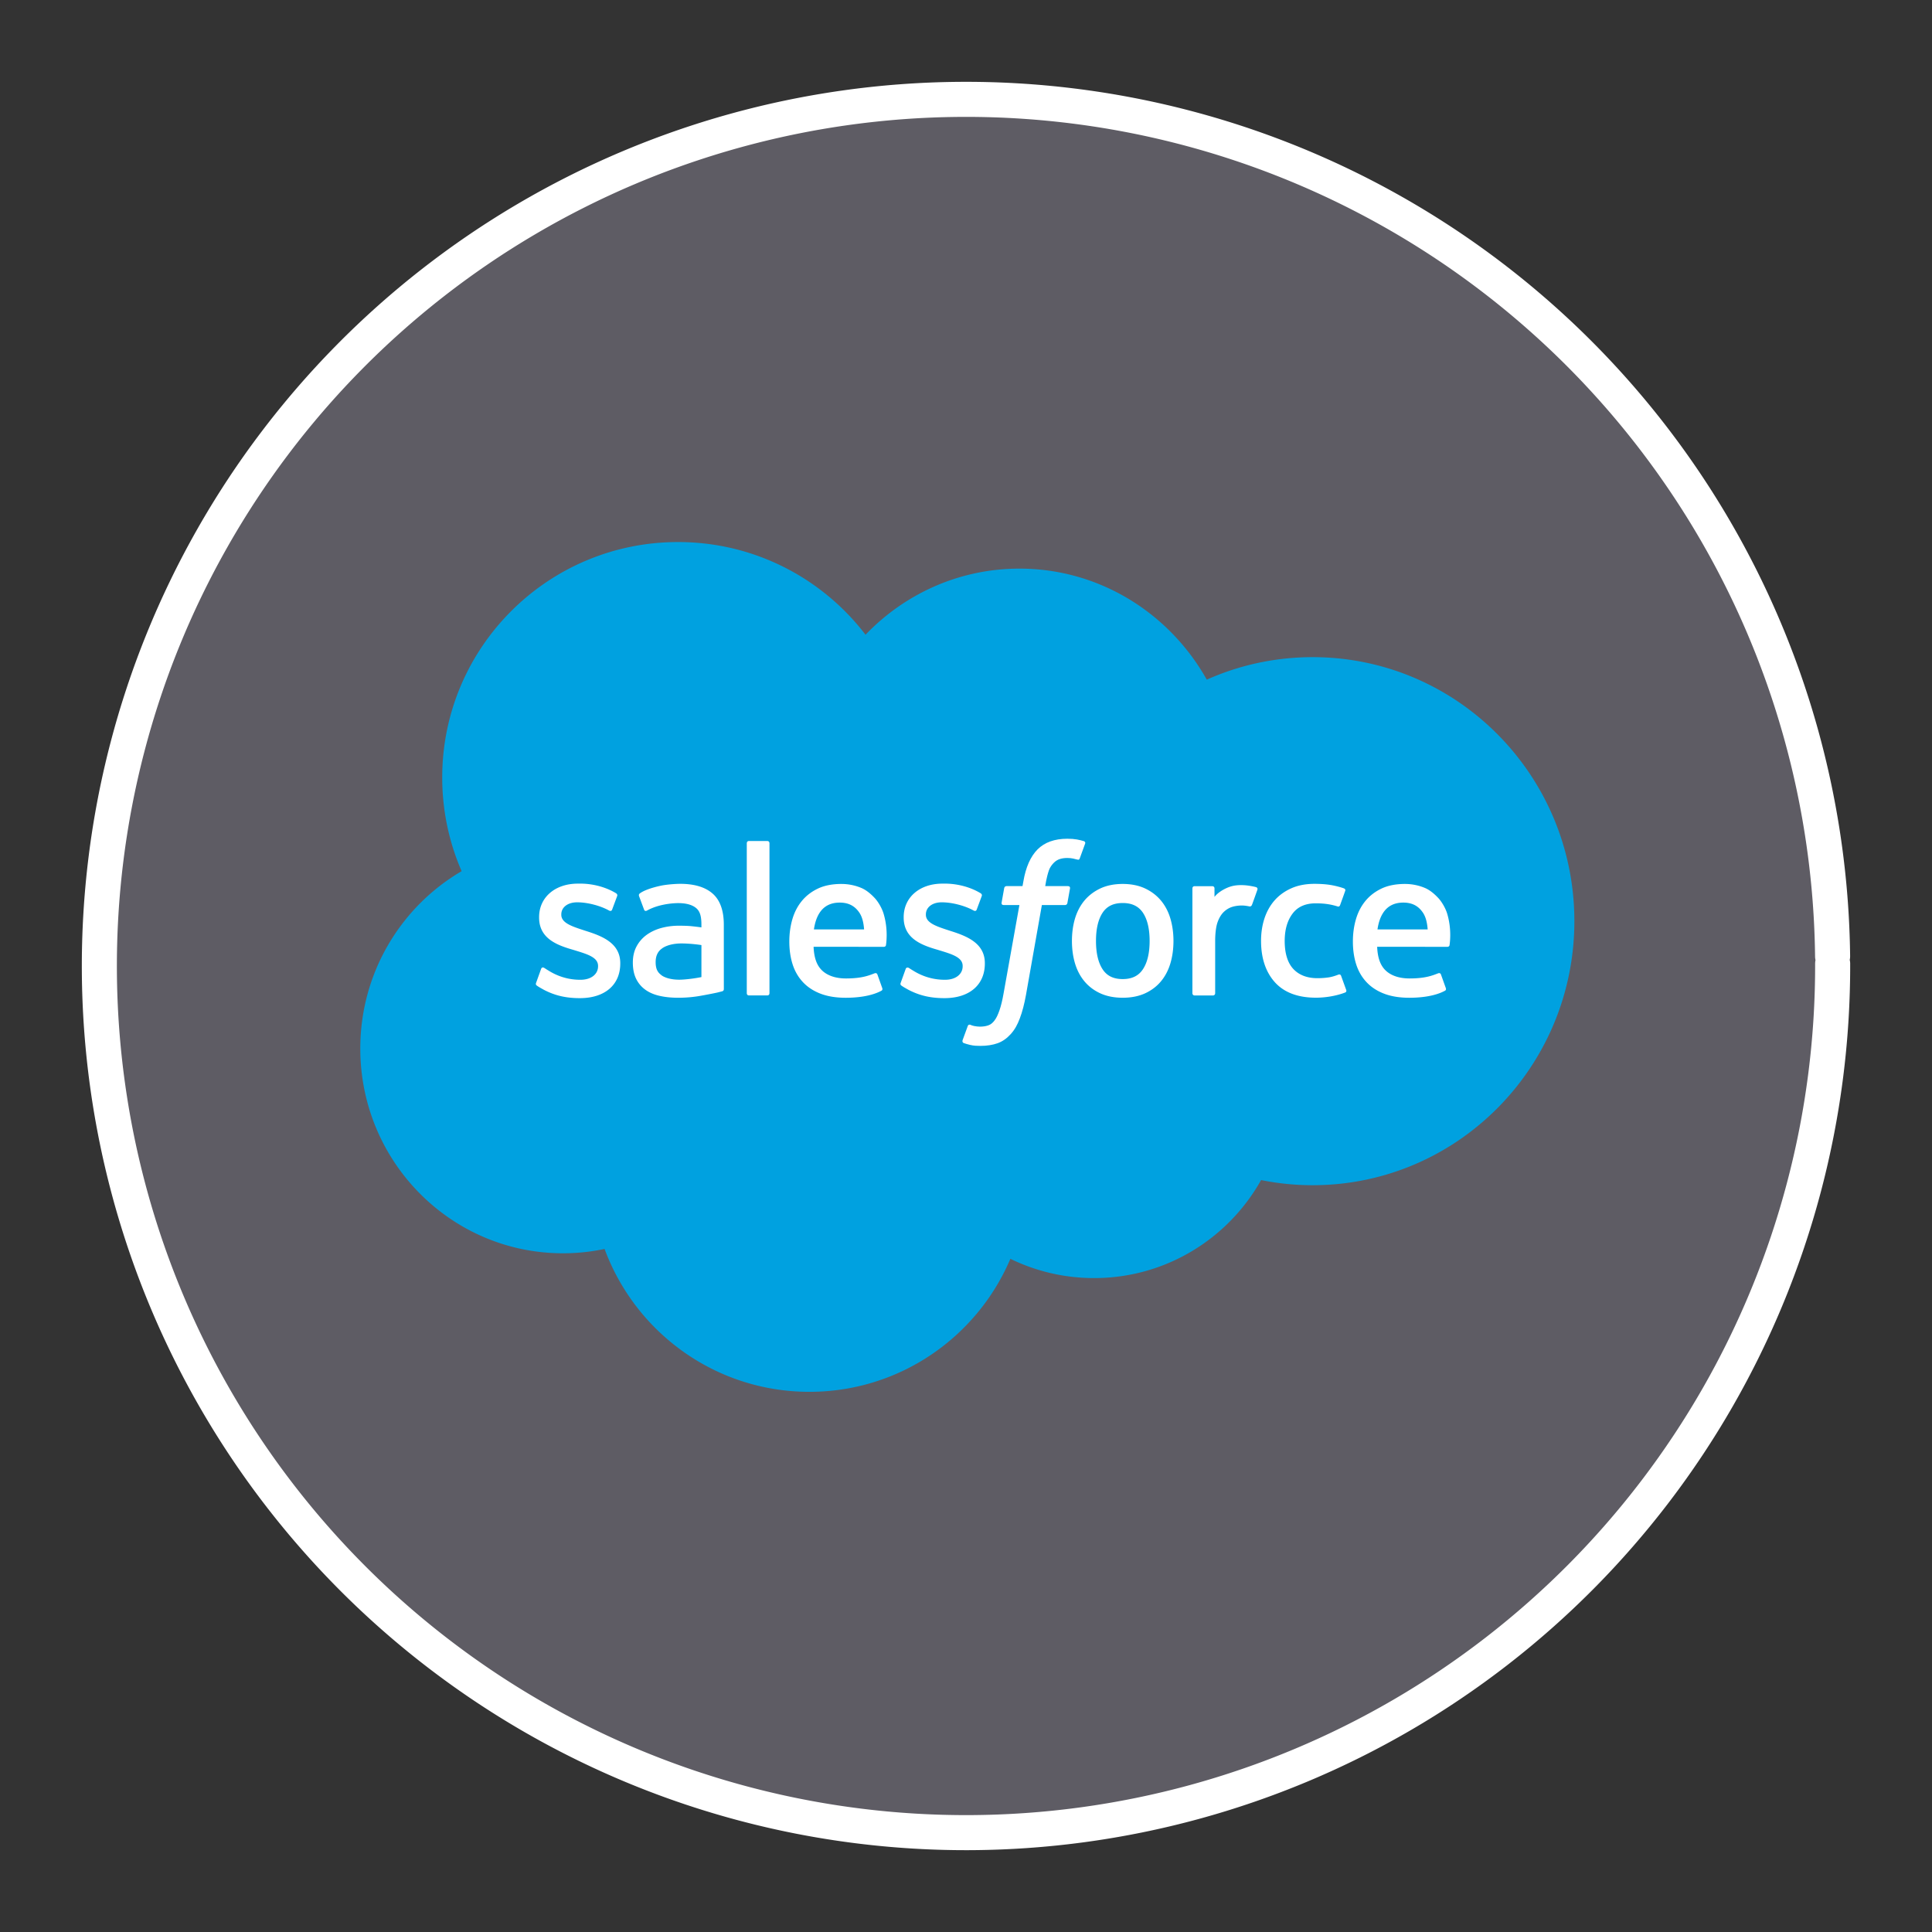 <?xml version="1.0" encoding="UTF-8" standalone="no"?>
<svg
   xmlns:dc="http://purl.org/dc/elements/1.1/"
   xmlns:cc="http://creativecommons.org/ns#"
   xmlns:rdf="http://www.w3.org/1999/02/22-rdf-syntax-ns#"
   xmlns:svg="http://www.w3.org/2000/svg"
   xmlns="http://www.w3.org/2000/svg"
   xmlns:xlink="http://www.w3.org/1999/xlink"
   xmlns:sodipodi="http://sodipodi.sourceforge.net/DTD/sodipodi-0.dtd"
   xmlns:inkscape="http://www.inkscape.org/namespaces/inkscape"
   width="248.0px"
   height="248.0px"
   viewBox="0 0 248.0 248.0"
   version="1.1"
   id="SVGRoot"
   sodipodi:docname="salesforce-2 Dark.svg"
   inkscape:version="1.0.2-2 (e86c870879, 2021-01-15)">
  <rect x="0" y="0" width="248.0" height="248.0" fill="#333333" stroke="none"/>
  <defs
     id="defs1402">
    <inkscape:path-effect
       effect="fillet_chamfer"
       id="path-effect2040"
       is_visible="true"
       lpeversion="1"
       satellites_param="F,0,0,1,0,0,0,1 @ F,0,0,1,0,6.076,0,1 @ F,0,0,1,0,6.145,0,1 @ F,0,0,1,0,0,0,1"
       unit="px"
       method="auto"
       mode="F"
       radius="0"
       chamfer_steps="1"
       flexible="false"
       use_knot_distance="true"
       apply_no_radius="true"
       apply_with_radius="true"
       only_selected="true"
       hide_knots="false" />
    <style
       id="style1979">.cls-1{fill:url(#GreenGradient);}.cls-2{fill:#fff;}</style>
    <linearGradient
       id="GreenGradient"
       x1="-522.53"
       y1="465.47"
       x2="-416.47"
       y2="571.53"
       gradientTransform="rotate(-90,-456.5,24.5)"
       gradientUnits="userSpaceOnUse">
      <stop
         offset="0"
         stop-color="#1b660f"
         id="stop1981" />
      <stop
         offset="1"
         stop-color="#6cae3e"
         id="stop1983" />
    </linearGradient>
    <clipPath
       id="clip1">
      <path
         d="m 93,27 h 58 V 88.852 H 93 Z m 0,0"
         id="path2" />
    </clipPath>
    <clipPath
       id="clip2">
      <path
         d="m 161,10 h 41 v 78.852 h -41 z m 0,0"
         id="path5" />
    </clipPath>
    <clipPath
       id="clip3">
      <path
         d="m 206,0 h 65 v 88.852 h -65 z m 0,0"
         id="path8" />
    </clipPath>
    <clipPath
       id="clip4">
      <path
         d="m 322,26 h 57 v 62.852 h -57 z m 0,0"
         id="path11" />
    </clipPath>
    <clipPath
       id="clip5">
      <path
         d="m 415,26 h 58.059 V 87 H 415 Z m 0,0"
         id="path14" />
    </clipPath>
    <clipPath
       id="clip6">
      <path
         d="M 0,3 H 87 V 88.852 H 0 Z m 0,0"
         id="path17" />
    </clipPath>
    <clipPath
       id="b">
      <use
         xlink:href="#a"
         overflow="visible"
         id="use5"
         x="0"
         y="0"
         width="100%"
         height="100%" />
    </clipPath>
    <clipPath
       id="d">
      <use
         xlink:href="#c"
         overflow="visible"
         id="use21"
         x="0"
         y="0"
         width="100%"
         height="100%" />
    </clipPath>
    <linearGradient
       id="e"
       gradientUnits="userSpaceOnUse"
       x1="-17845.727"
       y1="-3022.701"
       x2="-17300.025"
       y2="-3131.431"
       gradientTransform="matrix(0.174,0,0,-0.174,5044.277,-686.514)">
      <stop
         offset="0"
         stop-color="#2b7a77"
         id="stop30" />
      <stop
         offset=".51"
         stop-color="#4ebaa9"
         id="stop32" />
      <stop
         offset="1"
         stop-color="#5cc2b1"
         id="stop34" />
    </linearGradient>
    <linearGradient
       id="f"
       gradientUnits="userSpaceOnUse"
       x1="-16495.199"
       y1="-6380.371"
       x2="-16765.998"
       y2="-5744.406"
       gradientTransform="matrix(0.174,0,0,-0.174,5044.277,-686.514)">
      <stop
         offset="0"
         stop-color="#236736"
         id="stop39" />
      <stop
         offset=".493"
         stop-color="#6ba443"
         id="stop41" />
      <stop
         offset="1"
         stop-color="#86c146"
         id="stop43" />
    </linearGradient>
    <linearGradient
       id="g"
       gradientUnits="userSpaceOnUse"
       x1="-16221.797"
       y1="-6660.654"
       x2="-15823.801"
       y2="-5712.849"
       gradientTransform="matrix(0.174,0,0,-0.174,5044.277,-686.514)">
      <stop
         offset="0"
         stop-color="#29a5e3"
         id="stop48" />
      <stop
         offset=".515"
         stop-color="#356eb9"
         id="stop50" />
      <stop
         offset="1"
         stop-color="#394da5"
         id="stop52" />
    </linearGradient>
    <path
       id="path104"
       d="M 196.35,-37.141 H 1196.36 V 128.657 H 196.35 Z" />
    <path
       id="path114"
       d="M 196.35,-37.141 H 1196.36 V 128.657 H 196.35 Z" />
    <clipPath
       id="b-0">
      <use
         xlink:href="#a"
         overflow="visible"
         id="use5-4"
         x="0"
         y="0"
         width="100%"
         height="100%" />
    </clipPath>
    <clipPath
       id="d-7">
      <use
         xlink:href="#c"
         overflow="visible"
         id="use21-2"
         x="0"
         y="0"
         width="100%"
         height="100%" />
    </clipPath>
    <linearGradient
       id="e-6"
       gradientUnits="userSpaceOnUse"
       x1="-17845.727"
       y1="-3022.701"
       x2="-17300.025"
       y2="-3131.431"
       gradientTransform="matrix(0.008,0,0,0.008,162.324,160.965)">
      <stop
         offset="0"
         stop-color="#2b7a77"
         id="stop30-6" />
      <stop
         offset=".51"
         stop-color="#4ebaa9"
         id="stop32-2" />
      <stop
         offset="1"
         stop-color="#5cc2b1"
         id="stop34-6" />
    </linearGradient>
    <linearGradient
       id="f-1"
       gradientUnits="userSpaceOnUse"
       x1="-16495.199"
       y1="-6380.371"
       x2="-16765.998"
       y2="-5744.406"
       gradientTransform="matrix(0.008,0,0,0.008,162.324,160.965)">
      <stop
         offset="0"
         stop-color="#236736"
         id="stop39-6" />
      <stop
         offset=".493"
         stop-color="#6ba443"
         id="stop41-2" />
      <stop
         offset="1"
         stop-color="#86c146"
         id="stop43-2" />
    </linearGradient>
    <linearGradient
       id="g-0"
       gradientUnits="userSpaceOnUse"
       x1="-16221.797"
       y1="-6660.654"
       x2="-15823.801"
       y2="-5712.849"
       gradientTransform="matrix(0.008,0,0,0.008,162.324,160.965)">
      <stop
         offset="0"
         stop-color="#29a5e3"
         id="stop48-6" />
      <stop
         offset=".515"
         stop-color="#356eb9"
         id="stop50-7" />
      <stop
         offset="1"
         stop-color="#394da5"
         id="stop52-5" />
    </linearGradient>
    <path
       id="path104-1"
       d="M 196.35,-37.141 H 1196.36 V 128.657 H 196.35 Z" />
    <path
       id="path114-3"
       d="M 196.35,-37.141 H 1196.36 V 128.657 H 196.35 Z" />
    <clipPath
       id="b-2">
      <use
         xlink:href="#a"
         overflow="visible"
         id="use5-3"
         x="0"
         y="0"
         width="100%"
         height="100%" />
    </clipPath>
    <clipPath
       id="d-1">
      <use
         xlink:href="#c"
         overflow="visible"
         id="use21-6"
         x="0"
         y="0"
         width="100%"
         height="100%" />
    </clipPath>
    <linearGradient
       id="e-3"
       gradientUnits="userSpaceOnUse"
       x1="-17845.727"
       y1="-3022.701"
       x2="-17300.025"
       y2="-3131.431"
       gradientTransform="matrix(0.008,0,0,0.008,161.914,158.376)">
      <stop
         offset="0"
         stop-color="#2b7a77"
         id="stop30-5" />
      <stop
         offset=".51"
         stop-color="#4ebaa9"
         id="stop32-3" />
      <stop
         offset="1"
         stop-color="#5cc2b1"
         id="stop34-5" />
    </linearGradient>
    <linearGradient
       id="f-5"
       gradientUnits="userSpaceOnUse"
       x1="-16495.199"
       y1="-6380.371"
       x2="-16765.998"
       y2="-5744.406"
       gradientTransform="matrix(0.008,0,0,0.008,161.914,158.376)">
      <stop
         offset="0"
         stop-color="#236736"
         id="stop39-5" />
      <stop
         offset=".493"
         stop-color="#6ba443"
         id="stop41-8" />
      <stop
         offset="1"
         stop-color="#86c146"
         id="stop43-0" />
    </linearGradient>
    <linearGradient
       id="g-4"
       gradientUnits="userSpaceOnUse"
       x1="-16221.797"
       y1="-6660.654"
       x2="-15823.801"
       y2="-5712.849"
       gradientTransform="matrix(0.008,0,0,0.008,161.914,158.376)">
      <stop
         offset="0"
         stop-color="#29a5e3"
         id="stop48-0" />
      <stop
         offset=".515"
         stop-color="#356eb9"
         id="stop50-4" />
      <stop
         offset="1"
         stop-color="#394da5"
         id="stop52-2" />
    </linearGradient>
    <path
       id="path104-13"
       d="M 196.35,-37.141 H 1196.36 V 128.657 H 196.35 Z" />
    <path
       id="path114-2"
       d="M 196.35,-37.141 H 1196.36 V 128.657 H 196.35 Z" />
    <clipPath
       id="b-9">
      <use
         xlink:href="#a"
         overflow="visible"
         id="use5-8"
         x="0"
         y="0"
         width="100%"
         height="100%" />
    </clipPath>
    <clipPath
       id="d-2">
      <use
         xlink:href="#c"
         overflow="visible"
         id="use21-0"
         x="0"
         y="0"
         width="100%"
         height="100%" />
    </clipPath>
    <path
       id="a"
       d="M 196.35,-37.141 H 1196.36 V 128.657 H 196.35 Z" />
    <path
       id="c"
       d="M 196.35,-37.141 H 1196.36 V 128.657 H 196.35 Z" />
    <radialGradient
       cx="202.91"
       cy="65.021"
       fx="202.91"
       fy="65.021"
       r="48.505"
       id="a-5"
       gradientTransform="scale(1.001,0.999)"
       gradientUnits="userSpaceOnUse">
      <stop
         stop-color="#FFF"
         offset="0%"
         id="stop2" />
      <stop
         stop-color="#FCE800"
         offset="19.02%"
         id="stop4" />
      <stop
         stop-color="#EC8F27"
         offset="85.93%"
         id="stop6" />
    </radialGradient>
    <linearGradient
       x1="134.775"
       y1="49.382"
       x2="134.775"
       y2="0.56"
       id="b-0-7"
       gradientTransform="scale(1.026,0.975)"
       gradientUnits="userSpaceOnUse">
      <stop
         stop-color="#F68B1F"
         offset="0%"
         id="stop9" />
      <stop
         stop-color="#FFF"
         offset="100%"
         id="stop11" />
    </linearGradient>
    <linearGradient
       x1="53.484"
       y1="44.051"
       x2="64.063"
       y2="62.662"
       id="c-7"
       gradientUnits="userSpaceOnUse">
      <stop
         stop-color="#FFF"
         offset="0%"
         id="stop14" />
      <stop
         stop-color="#FEF6ED"
         offset="4.821%"
         id="stop16" />
      <stop
         stop-color="#FBD0A5"
         offset="25.69%"
         id="stop18" />
      <stop
         stop-color="#F9B26B"
         offset="44.42%"
         id="stop20" />
      <stop
         stop-color="#F79D42"
         offset="60.34%"
         id="stop22" />
      <stop
         stop-color="#F69028"
         offset="72.82%"
         id="stop24" />
      <stop
         stop-color="#F68B1F"
         offset="80.33%"
         id="stop26" />
    </linearGradient>
    <linearGradient
       x1="2.05"
       y1="68.696"
       x2="42.658"
       y2="192.964"
       id="d-8"
       gradientTransform="scale(1.41,0.709)"
       gradientUnits="userSpaceOnUse">
      <stop
         stop-color="#FFF"
         offset="0%"
         id="stop29" />
      <stop
         stop-color="#FEF6ED"
         offset="4.821%"
         id="stop31" />
      <stop
         stop-color="#FBD0A5"
         offset="25.69%"
         id="stop33" />
      <stop
         stop-color="#F9B26B"
         offset="44.42%"
         id="stop35" />
      <stop
         stop-color="#F79D42"
         offset="60.34%"
         id="stop37" />
      <stop
         stop-color="#F69028"
         offset="72.82%"
         id="stop39-9" />
      <stop
         stop-color="#F68B1F"
         offset="80.33%"
         id="stop41-3" />
    </linearGradient>
    <linearGradient
       x1="180.287"
       y1="90.574"
       x2="173.408"
       y2="123.448"
       id="e-2"
       gradientTransform="scale(1.277,0.783)"
       gradientUnits="userSpaceOnUse">
      <stop
         stop-color="#FFF"
         offset="0%"
         id="stop44" />
      <stop
         stop-color="#FEF6ED"
         offset="4.821%"
         id="stop46" />
      <stop
         stop-color="#FBD0A5"
         offset="25.69%"
         id="stop48-4" />
      <stop
         stop-color="#F9B26B"
         offset="44.42%"
         id="stop50-9" />
      <stop
         stop-color="#F79D42"
         offset="60.34%"
         id="stop52-4" />
      <stop
         stop-color="#F69028"
         offset="72.82%"
         id="stop54" />
      <stop
         stop-color="#F68B1F"
         offset="80.33%"
         id="stop56" />
    </linearGradient>
    <linearGradient
       x1="43.737"
       y1="243.132"
       x2="43.737"
       y2="325.848"
       id="f-6"
       gradientTransform="scale(2.94,0.34)"
       gradientUnits="userSpaceOnUse">
      <stop
         stop-color="#F68B1F"
         offset="0%"
         id="stop59" />
      <stop
         stop-color="#CB672F"
         offset="53.08%"
         id="stop61" />
      <stop
         stop-color="#A1453F"
         offset="100%"
         id="stop63" />
    </linearGradient>
    <radialGradient
       cx="97.375"
       cy="132.38"
       fx="97.375"
       fy="132.38"
       r="38.979"
       id="g-9"
       gradientTransform="scale(1.666,0.6)"
       gradientUnits="userSpaceOnUse">
      <stop
         stop-color="#FFF"
         offset="0%"
         id="stop66" />
      <stop
         stop-color="#FCE800"
         offset="13.34%"
         id="stop68" />
      <stop
         stop-color="#EC8F27"
         offset="85.93%"
         id="stop70" />
    </radialGradient>
    <clipPath
       id="SVGID_6_-5">
      <use
         xlink:href="#SVGID_5_"
         overflow="visible"
         id="use35-6"
         x="0"
         y="0"
         width="100%"
         height="100%" />
    </clipPath>
    <clipPath
       id="SVGID_9_-3">
      <use
         xlink:href="#SVGID_8_-7"
         overflow="visible"
         id="use48-3"
         x="0"
         y="0"
         width="100%"
         height="100%" />
    </clipPath>
    <clipPath
       id="SVGID_11_-0">
      <use
         xlink:href="#SVGID_10_-9"
         overflow="visible"
         id="use58-5"
         x="0"
         y="0"
         width="100%"
         height="100%" />
    </clipPath>
    <clipPath
       id="SVGID_13_-2">
      <use
         xlink:href="#SVGID_12_-4"
         overflow="visible"
         id="use68-7"
         x="0"
         y="0"
         width="100%"
         height="100%" />
    </clipPath>
    <clipPath
       id="SVGID_15_-4">
      <use
         xlink:href="#SVGID_14_-9"
         overflow="visible"
         id="use78-1"
         x="0"
         y="0"
         width="100%"
         height="100%" />
    </clipPath>
    <path
       id="path392"
       d="m 139.8,0 h -27.5 c -6.7,0 -12.2,5.5 -12.2,12.2 V 48 h -40 c -6.6,0 -12,5.4 -12,12 v 40 H 12 c -6.6,0 -12,5.4 -12,12 v 28 c 0,6.6 5.4,12 12,12 h 127.8 c 6.7,0 12.2,-5.5 12.2,-12.2 V 12.2 C 152,5.5 146.5,0 139.8,0 Z" />
    <path
       id="path399"
       d="m 139.8,0 h -27.5 c -6.7,0 -12.2,5.5 -12.2,12.2 V 48 h -40 c -6.6,0 -12,5.4 -12,12 v 40 H 12 c -6.6,0 -12,5.4 -12,12 v 28 c 0,6.6 5.4,12 12,12 h 127.8 c 6.7,0 12.2,-5.5 12.2,-12.2 V 12.2 C 152,5.5 146.5,0 139.8,0 Z" />
    <path
       id="path406"
       d="m 139.8,0 h -27.5 c -6.7,0 -12.2,5.5 -12.2,12.2 V 48 h -40 c -6.6,0 -12,5.4 -12,12 v 40 H 12 c -6.6,0 -12,5.4 -12,12 v 28 c 0,6.6 5.4,12 12,12 h 127.8 c 6.7,0 12.2,-5.5 12.2,-12.2 V 12.2 C 152,5.5 146.5,0 139.8,0 Z" />
    <path
       id="path413"
       d="m 139.8,0 h -27.5 c -6.7,0 -12.2,5.5 -12.2,12.2 V 48 h -40 c -6.6,0 -12,5.4 -12,12 v 40 H 12 c -6.6,0 -12,5.4 -12,12 v 28 c 0,6.6 5.4,12 12,12 h 127.8 c 6.7,0 12.2,-5.5 12.2,-12.2 V 12.2 C 152,5.5 146.5,0 139.8,0 Z" />
    <linearGradient
       id="a-4"
       gradientUnits="userSpaceOnUse"
       x1="175.5"
       x2="175.5"
       y1="45"
       y2="148.5"
       gradientTransform="matrix(0.366,0,0,0.366,59.707,57.149)">
      <stop
         offset="0"
         stop-color="#f05a28"
         id="stop2-0" />
      <stop
         offset="1"
         stop-color="#fbca0a"
         id="stop4-20" />
    </linearGradient>
  </defs>
  <sodipodi:namedview
     id="base"
     pagecolor="#101010"
     bordercolor="#666666"
     borderopacity="1.0"
     inkscape:pageopacity="0"
     inkscape:pageshadow="2"
     inkscape:zoom="0.78414574"
     inkscape:cx="124"
     inkscape:cy="124"
     inkscape:document-units="px"
     inkscape:current-layer="layer2"
     inkscape:document-rotation="0"
     showgrid="true"
     inkscape:window-width="1366"
     inkscape:window-height="705"
     inkscape:window-x="-8"
     inkscape:window-y="-8"
     inkscape:window-maximized="1"
     inkscape:snap-global="false"
     showguides="true">
    <inkscape:grid
       type="xygrid"
       id="grid1972" />
  </sodipodi:namedview>
  <g
     inkscape:groupmode="layer"
     id="layer3"
     inkscape:label="BG" />
  <g
     inkscape:groupmode="layer"
     id="layer4"
     inkscape:label="Bounding Box" />
  <g
     inkscape:groupmode="layer"
     id="layer2"
     inkscape:label="Top">
    <g
       id="g847"
       transform="translate(-0.193,-0.05)"
       style="fill:#5e5c64">
      <path
         style="fill:#5e5c64;fill-opacity:0.327;stroke:none;stroke-width:3;stroke-linecap:round;stroke-linejoin:round;stroke-miterlimit:4;stroke-dasharray:none;stroke-opacity:1;paint-order:normal"
         id="path885"
         sodipodi:type="arc"
         sodipodi:cx="154.57903"
         sodipodi:cy="83.172447"
         sodipodi:rx="111.24603"
         sodipodi:ry="111.24603"
         sodipodi:start="5.9893981"
         sodipodi:end="5.9807042"
         sodipodi:open="true"
         sodipodi:arc-type="arc"
         transform="rotate(16.684)"
         d="M 261.059,50.958 A 111.246,111.246 0 0 1 187.025,189.582 111.246,111.246 0 0 1 48.24,115.85 111.246,111.246 0 0 1 121.671,-23.095 111.246,111.246 0 0 1 260.775,50.033" />
      <path
         style="fill:#5e5c64;fill-opacity:1;stroke:#ffffff;stroke-width:4.5;stroke-linecap:round;stroke-linejoin:round;stroke-miterlimit:4;stroke-dasharray:none;stroke-opacity:1;paint-order:normal"
         id="path883-9"
         sodipodi:type="arc"
         sodipodi:cx="154.57903"
         sodipodi:cy="83.172447"
         sodipodi:rx="111.24604"
         sodipodi:ry="111.24604"
         sodipodi:start="5.9893981"
         sodipodi:end="5.9807042"
         sodipodi:open="true"
         sodipodi:arc-type="arc"
         transform="rotate(16.684)"
         d="M 261.059,50.958 A 111.246,111.246 0 0 1 187.025,189.582 111.246,111.246 0 0 1 48.24,115.85 111.246,111.246 0 0 1 121.671,-23.095 111.246,111.246 0 0 1 260.775,50.033" />
    </g>
    <g
       id="g842"
       transform="matrix(0.156,0,0,0.156,46.171,69.501)">
      <path
         fill="#00a1e0"
         d="m 416.224,76.763 c 32.219,-33.57 77.074,-54.391 126.682,-54.391 65.946,0 123.48,36.772 154.12,91.361 26.626,-11.896 56.098,-18.514 87.106,-18.514 118.94,0 215.368,97.268 215.368,217.247 0,119.993 -96.428,217.261 -215.368,217.261 A 213.735,213.735 0 0 1 741.71,525.5 c -26.981,48.128 -78.397,80.646 -137.412,80.646 -24.705,0 -48.072,-5.706 -68.877,-15.853 -27.352,64.337 -91.077,109.448 -165.348,109.448 -77.344,0 -143.261,-48.939 -168.563,-117.574 -11.057,2.348 -22.513,3.572 -34.268,3.572 C 75.155,585.74 0.5,510.317 0.5,417.262 0.5,354.903 34.042,300.455 83.878,271.325 73.618,247.717 67.911,221.66 67.911,194.265 67.911,87.25 154.79,0.5 261.948,0.5 c 62.914,0 118.827,29.913 154.276,76.263"
         id="path2-3" />
      <path
         fill="#ffffff"
         d="m 145.196,363.11 c -0.626,1.637 0.228,1.979 0.427,2.263 1.878,1.366 3.786,2.349 5.707,3.444 10.189,5.407 19.81,6.986 29.871,6.986 20.492,0 33.214,-10.9 33.214,-28.447 v -0.341 c 0,-16.224 -14.358,-22.115 -27.835,-26.37 l -1.75,-0.569 c -10.161,-3.302 -18.927,-6.147 -18.927,-12.836 v -0.355 c 0,-5.721 5.123,-9.934 13.064,-9.934 8.823,0 19.297,2.932 26.042,6.66 0,0 1.978,1.281 2.704,-0.64 0.398,-1.025 3.814,-10.218 4.17,-11.214 0.384,-1.082 -0.299,-1.879 -0.996,-2.306 -7.699,-4.682 -18.344,-7.884 -29.358,-7.884 l -2.049,0.014 c -18.756,0 -31.848,11.328 -31.848,27.565 v 0.342 c 0,17.119 14.444,22.669 27.978,26.54 l 2.177,0.669 c 9.862,3.031 18.358,5.635 18.358,12.58 v 0.342 c 0,6.347 -5.521,11.071 -14.43,11.071 -3.458,0 -14.487,-0.071 -26.398,-7.6 -1.438,-0.84 -2.277,-1.451 -3.387,-2.12 -0.583,-0.37 -2.049,-1.011 -2.689,0.925 z m 299.998,0 c -0.626,1.637 0.228,1.979 0.427,2.263 1.878,1.366 3.786,2.349 5.706,3.444 10.189,5.407 19.811,6.986 29.871,6.986 20.492,0 33.215,-10.9 33.215,-28.447 v -0.341 c 0,-16.224 -14.359,-22.115 -27.836,-26.37 l -1.75,-0.569 c -10.161,-3.302 -18.928,-6.147 -18.928,-12.836 v -0.355 c 0,-5.721 5.123,-9.934 13.064,-9.934 8.823,0 19.297,2.932 26.043,6.66 0,0 1.978,1.281 2.703,-0.64 0.398,-1.025 3.814,-10.218 4.17,-11.214 0.385,-1.082 -0.299,-1.879 -0.996,-2.306 -7.699,-4.682 -18.344,-7.884 -29.358,-7.884 l -2.05,0.014 c -18.756,0 -31.848,11.328 -31.848,27.565 v 0.342 c 0,17.119 14.444,22.669 27.978,26.54 l 2.177,0.669 c 9.862,3.031 18.373,5.635 18.373,12.58 v 0.342 c 0,6.347 -5.536,11.071 -14.445,11.071 -3.457,0 -14.486,-0.071 -26.397,-7.6 -1.438,-0.84 -2.291,-1.423 -3.372,-2.12 -0.371,-0.242 -2.107,-0.911 -2.705,0.925 z m 204.801,-34.37 c 0,9.919 -1.85,17.731 -5.493,23.253 -3.601,5.465 -9.051,8.126 -16.649,8.126 -7.613,0 -13.035,-2.647 -16.579,-8.126 -3.587,-5.507 -5.407,-13.334 -5.407,-23.253 0,-9.904 1.82,-17.703 5.407,-23.168 3.544,-5.407 8.966,-8.04 16.579,-8.04 7.599,0 13.049,2.633 16.664,8.04 3.629,5.464 5.478,13.263 5.478,23.168 m 17.106,-18.386 c -1.68,-5.679 -4.298,-10.688 -7.784,-14.857 -3.487,-4.184 -7.898,-7.542 -13.136,-9.99 -5.223,-2.433 -11.398,-3.671 -18.328,-3.671 -6.945,0 -13.121,1.238 -18.344,3.671 -5.237,2.448 -9.648,5.807 -13.149,9.99 -3.472,4.184 -6.091,9.193 -7.784,14.857 -1.665,5.649 -2.505,11.825 -2.505,18.386 0,6.561 0.84,12.751 2.505,18.386 1.693,5.664 4.298,10.674 7.799,14.857 3.486,4.184 7.912,7.528 13.135,9.904 5.236,2.377 11.398,3.586 18.344,3.586 6.93,0 13.092,-1.209 18.328,-3.586 5.223,-2.376 9.648,-5.721 13.136,-9.904 3.486,-4.17 6.104,-9.179 7.784,-14.857 1.68,-5.649 2.519,-11.84 2.519,-18.386 0,-6.546 -0.841,-12.737 -2.52,-18.386 m 140.467,47.116 c -0.569,-1.665 -2.177,-1.039 -2.177,-1.039 -2.49,0.954 -5.138,1.836 -7.955,2.277 -2.861,0.44 -6.006,0.669 -9.379,0.669 -8.281,0 -14.856,-2.462 -19.566,-7.329 -4.725,-4.867 -7.372,-12.736 -7.344,-23.381 0.029,-9.691 2.362,-16.978 6.561,-22.527 4.17,-5.521 10.517,-8.354 18.984,-8.354 7.059,0 12.438,0.811 18.072,2.59 0,0 1.352,0.583 1.992,-1.181 1.494,-4.156 2.604,-7.13 4.198,-11.698 0.456,-1.295 -0.654,-1.85 -1.053,-2.007 -2.22,-0.868 -7.457,-2.276 -11.413,-2.874 -3.7,-0.569 -8.026,-0.868 -12.836,-0.868 -7.188,0 -13.591,1.224 -19.069,3.672 -5.465,2.433 -10.104,5.791 -13.775,9.976 -3.672,4.184 -6.461,9.192 -8.325,14.856 -1.85,5.649 -2.789,11.854 -2.789,18.415 0,14.188 3.828,25.657 11.385,34.054 7.57,8.425 18.941,12.708 33.77,12.708 8.766,0 17.76,-1.778 24.221,-4.326 0,0 1.238,-0.598 0.697,-2.034 z m 29.929,-38.232 c 0.811,-5.507 2.334,-10.09 4.682,-13.661 3.544,-5.422 8.951,-8.396 16.551,-8.396 7.6,0 12.623,2.988 16.223,8.396 2.391,3.571 3.43,8.354 3.843,13.661 z m 57.592,-12.111 c -1.451,-5.479 -5.052,-11.015 -7.414,-13.548 -3.729,-4.013 -7.371,-6.816 -10.986,-8.382 -4.725,-2.021 -10.389,-3.358 -16.593,-3.358 -7.229,0 -13.79,1.21 -19.112,3.714 -5.336,2.505 -9.818,5.921 -13.334,10.176 -3.516,4.24 -6.162,9.292 -7.842,15.027 -1.693,5.707 -2.547,11.926 -2.547,18.485 0,6.675 0.883,12.894 2.633,18.486 1.765,5.636 4.582,10.602 8.396,14.714 3.799,4.142 8.695,7.387 14.558,9.648 5.821,2.249 12.894,3.416 21.019,3.401 16.722,-0.057 25.53,-3.785 29.159,-5.792 0.641,-0.355 1.253,-0.981 0.483,-2.774 l -3.785,-10.603 c -0.568,-1.579 -2.177,-0.996 -2.177,-0.996 -4.142,1.537 -10.032,4.298 -23.766,4.27 -8.979,-0.014 -15.64,-2.661 -19.81,-6.803 -4.283,-4.24 -6.375,-10.474 -6.745,-19.268 l 57.905,0.057 c 0,0 1.522,-0.028 1.68,-1.509 0.057,-0.624 1.993,-11.895 -1.722,-24.945 m -521.327,12.111 c 0.825,-5.507 2.334,-10.09 4.682,-13.661 3.543,-5.422 8.951,-8.396 16.55,-8.396 7.599,0 12.623,2.988 16.237,8.396 2.376,3.571 3.415,8.354 3.828,13.661 z m 57.577,-12.111 c -1.451,-5.479 -5.037,-11.015 -7.399,-13.548 -3.729,-4.013 -7.372,-6.816 -10.986,-8.382 -4.725,-2.021 -10.388,-3.358 -16.593,-3.358 -7.215,0 -13.79,1.21 -19.112,3.714 -5.336,2.505 -9.819,5.921 -13.334,10.176 -3.515,4.24 -6.162,9.292 -7.841,15.027 -1.679,5.707 -2.547,11.926 -2.547,18.485 0,6.675 0.882,12.894 2.633,18.486 1.765,5.636 4.583,10.602 8.396,14.714 3.8,4.142 8.695,7.387 14.558,9.648 5.821,2.249 12.893,3.416 21.019,3.401 16.721,-0.057 25.53,-3.785 29.159,-5.792 0.641,-0.355 1.252,-0.981 0.484,-2.774 l -3.771,-10.603 c -0.584,-1.579 -2.191,-0.996 -2.191,-0.996 -4.141,1.537 -10.019,4.298 -23.78,4.27 -8.965,-0.014 -15.625,-2.661 -19.795,-6.803 -4.284,-4.24 -6.375,-10.474 -6.746,-19.268 l 57.905,0.057 c 0,0 1.522,-0.028 1.679,-1.509 0.055,-0.624 1.99,-11.895 -1.738,-24.945 m -182.738,50.026 c -2.263,-1.808 -2.576,-2.263 -3.344,-3.43 -1.139,-1.779 -1.722,-4.312 -1.722,-7.528 0,-5.095 1.679,-8.752 5.166,-11.214 -0.042,0.015 4.981,-4.34 16.792,-4.184 8.296,0.114 15.71,1.338 15.71,1.338 v 26.327 h 0.014 c 0,0 -7.357,1.579 -15.639,2.077 -11.783,0.712 -17.02,-3.4 -16.977,-3.386 m 23.039,-40.686 c -2.348,-0.171 -5.394,-0.271 -9.037,-0.271 -4.966,0 -9.762,0.626 -14.259,1.836 -4.525,1.209 -8.595,3.103 -12.096,5.606 a 27.927,27.927 0 0 0 -8.396,9.549 c -2.049,3.814 -3.088,8.311 -3.088,13.349 0,5.123 0.882,9.577 2.647,13.221 1.765,3.657 4.312,6.702 7.556,9.051 3.216,2.348 7.187,4.069 11.797,5.108 4.54,1.039 9.691,1.565 15.327,1.565 5.934,0 11.854,-0.483 17.589,-1.466 5.678,-0.968 12.651,-2.377 14.586,-2.817 a 146.25,146.25 0 0 0 4.056,-1.039 c 1.438,-0.355 1.324,-1.893 1.324,-1.893 l -0.029,-52.952 c 0,-11.613 -3.102,-20.223 -9.207,-25.559 -6.077,-5.322 -15.028,-8.013 -26.597,-8.013 -4.341,0 -11.328,0.599 -15.512,1.438 0,0 -12.651,2.448 -17.86,6.518 0,0 -1.138,0.712 -0.512,2.306 l 4.099,11.015 c 0.512,1.423 1.893,0.939 1.893,0.939 0,0 0.441,-0.171 0.954,-0.47 11.143,-6.062 25.231,-5.877 25.231,-5.877 6.262,0 11.072,1.252 14.316,3.742 3.159,2.419 4.767,6.076 4.767,13.789 v 2.448 c -4.981,-0.711 -9.549,-1.123 -9.549,-1.123 m 467.029,-29.836 c 0.44,-1.31 -0.484,-1.936 -0.869,-2.078 -0.981,-0.384 -5.905,-1.423 -9.705,-1.665 -7.271,-0.441 -11.312,0.783 -14.928,2.405 -3.586,1.622 -7.57,4.24 -9.791,7.215 v -7.044 c 0,-0.982 -0.697,-1.765 -1.665,-1.765 h -14.843 c -0.967,0 -1.664,0.782 -1.664,1.765 v 86.366 c 0,0.968 0.797,1.765 1.764,1.765 h 15.213 a 1.76,1.76 0 0 0 1.75,-1.765 v -43.147 c 0,-5.792 0.641,-11.569 1.922,-15.198 1.252,-3.587 2.96,-6.461 5.066,-8.525 2.12,-2.049 4.525,-3.486 7.158,-4.297 2.689,-0.826 5.663,-1.096 7.77,-1.096 3.031,0 6.361,0.782 6.361,0.782 1.109,0.128 1.736,-0.555 2.105,-1.565 0.997,-2.647 3.815,-10.574 4.356,-12.153"
         id="path4-9" />
      <path
         fill="#ffffff"
         d="m 595.874,246.603 c -1.85,-0.569 -3.529,-0.954 -5.721,-1.366 -2.221,-0.398 -4.867,-0.598 -7.869,-0.598 -10.475,0 -18.729,2.96 -24.52,8.794 -5.764,5.807 -9.678,14.644 -11.642,26.271 l -0.712,3.913 h -13.148 c 0,0 -1.594,-0.057 -1.936,1.68 l -2.148,12.053 c -0.157,1.139 0.342,1.864 1.878,1.864 h 12.794 l -12.979,72.463 c -1.011,5.835 -2.178,10.631 -3.473,14.273 -1.267,3.587 -2.504,6.276 -4.041,8.24 -1.48,1.879 -2.875,3.273 -5.295,4.084 -1.992,0.669 -4.297,0.982 -6.816,0.982 -1.395,0 -3.258,-0.229 -4.639,-0.513 -1.366,-0.271 -2.092,-0.569 -3.131,-1.011 0,0 -1.494,-0.568 -2.092,0.926 -0.47,1.238 -3.885,10.615 -4.298,11.769 -0.398,1.152 0.171,2.049 0.896,2.319 1.708,0.598 2.974,0.996 5.294,1.551 3.217,0.755 5.934,0.797 8.481,0.797 5.322,0 10.189,-0.754 14.217,-2.205 4.042,-1.466 7.57,-4.014 10.701,-7.457 3.373,-3.729 5.493,-7.628 7.515,-12.964 2.006,-5.266 3.729,-11.812 5.094,-19.439 l 13.05,-73.815 h 19.069 c 0,0 1.607,0.057 1.936,-1.693 l 2.162,-12.039 c 0.143,-1.152 -0.341,-1.864 -1.893,-1.864 h -18.514 c 0.1,-0.412 0.939,-6.931 3.06,-13.063 0.911,-2.604 2.618,-4.725 4.056,-6.177 1.424,-1.423 3.06,-2.433 4.854,-3.017 1.835,-0.598 3.928,-0.882 6.219,-0.882 1.736,0 3.457,0.199 4.752,0.469 1.793,0.385 2.49,0.584 2.961,0.727 1.893,0.569 2.148,0.014 2.519,-0.896 l 4.426,-12.153 c 0.455,-1.312 -0.669,-1.867 -1.067,-2.023 m -258.68,125.231 c 0,0.968 -0.697,1.751 -1.665,1.751 h -15.355 c -0.968,0 -1.651,-0.783 -1.651,-1.751 v -123.58 c 0,-0.967 0.683,-1.75 1.651,-1.75 h 15.355 c 0.968,0 1.665,0.783 1.665,1.75 z"
         id="path6-4" />
    </g>
  </g>
</svg>

